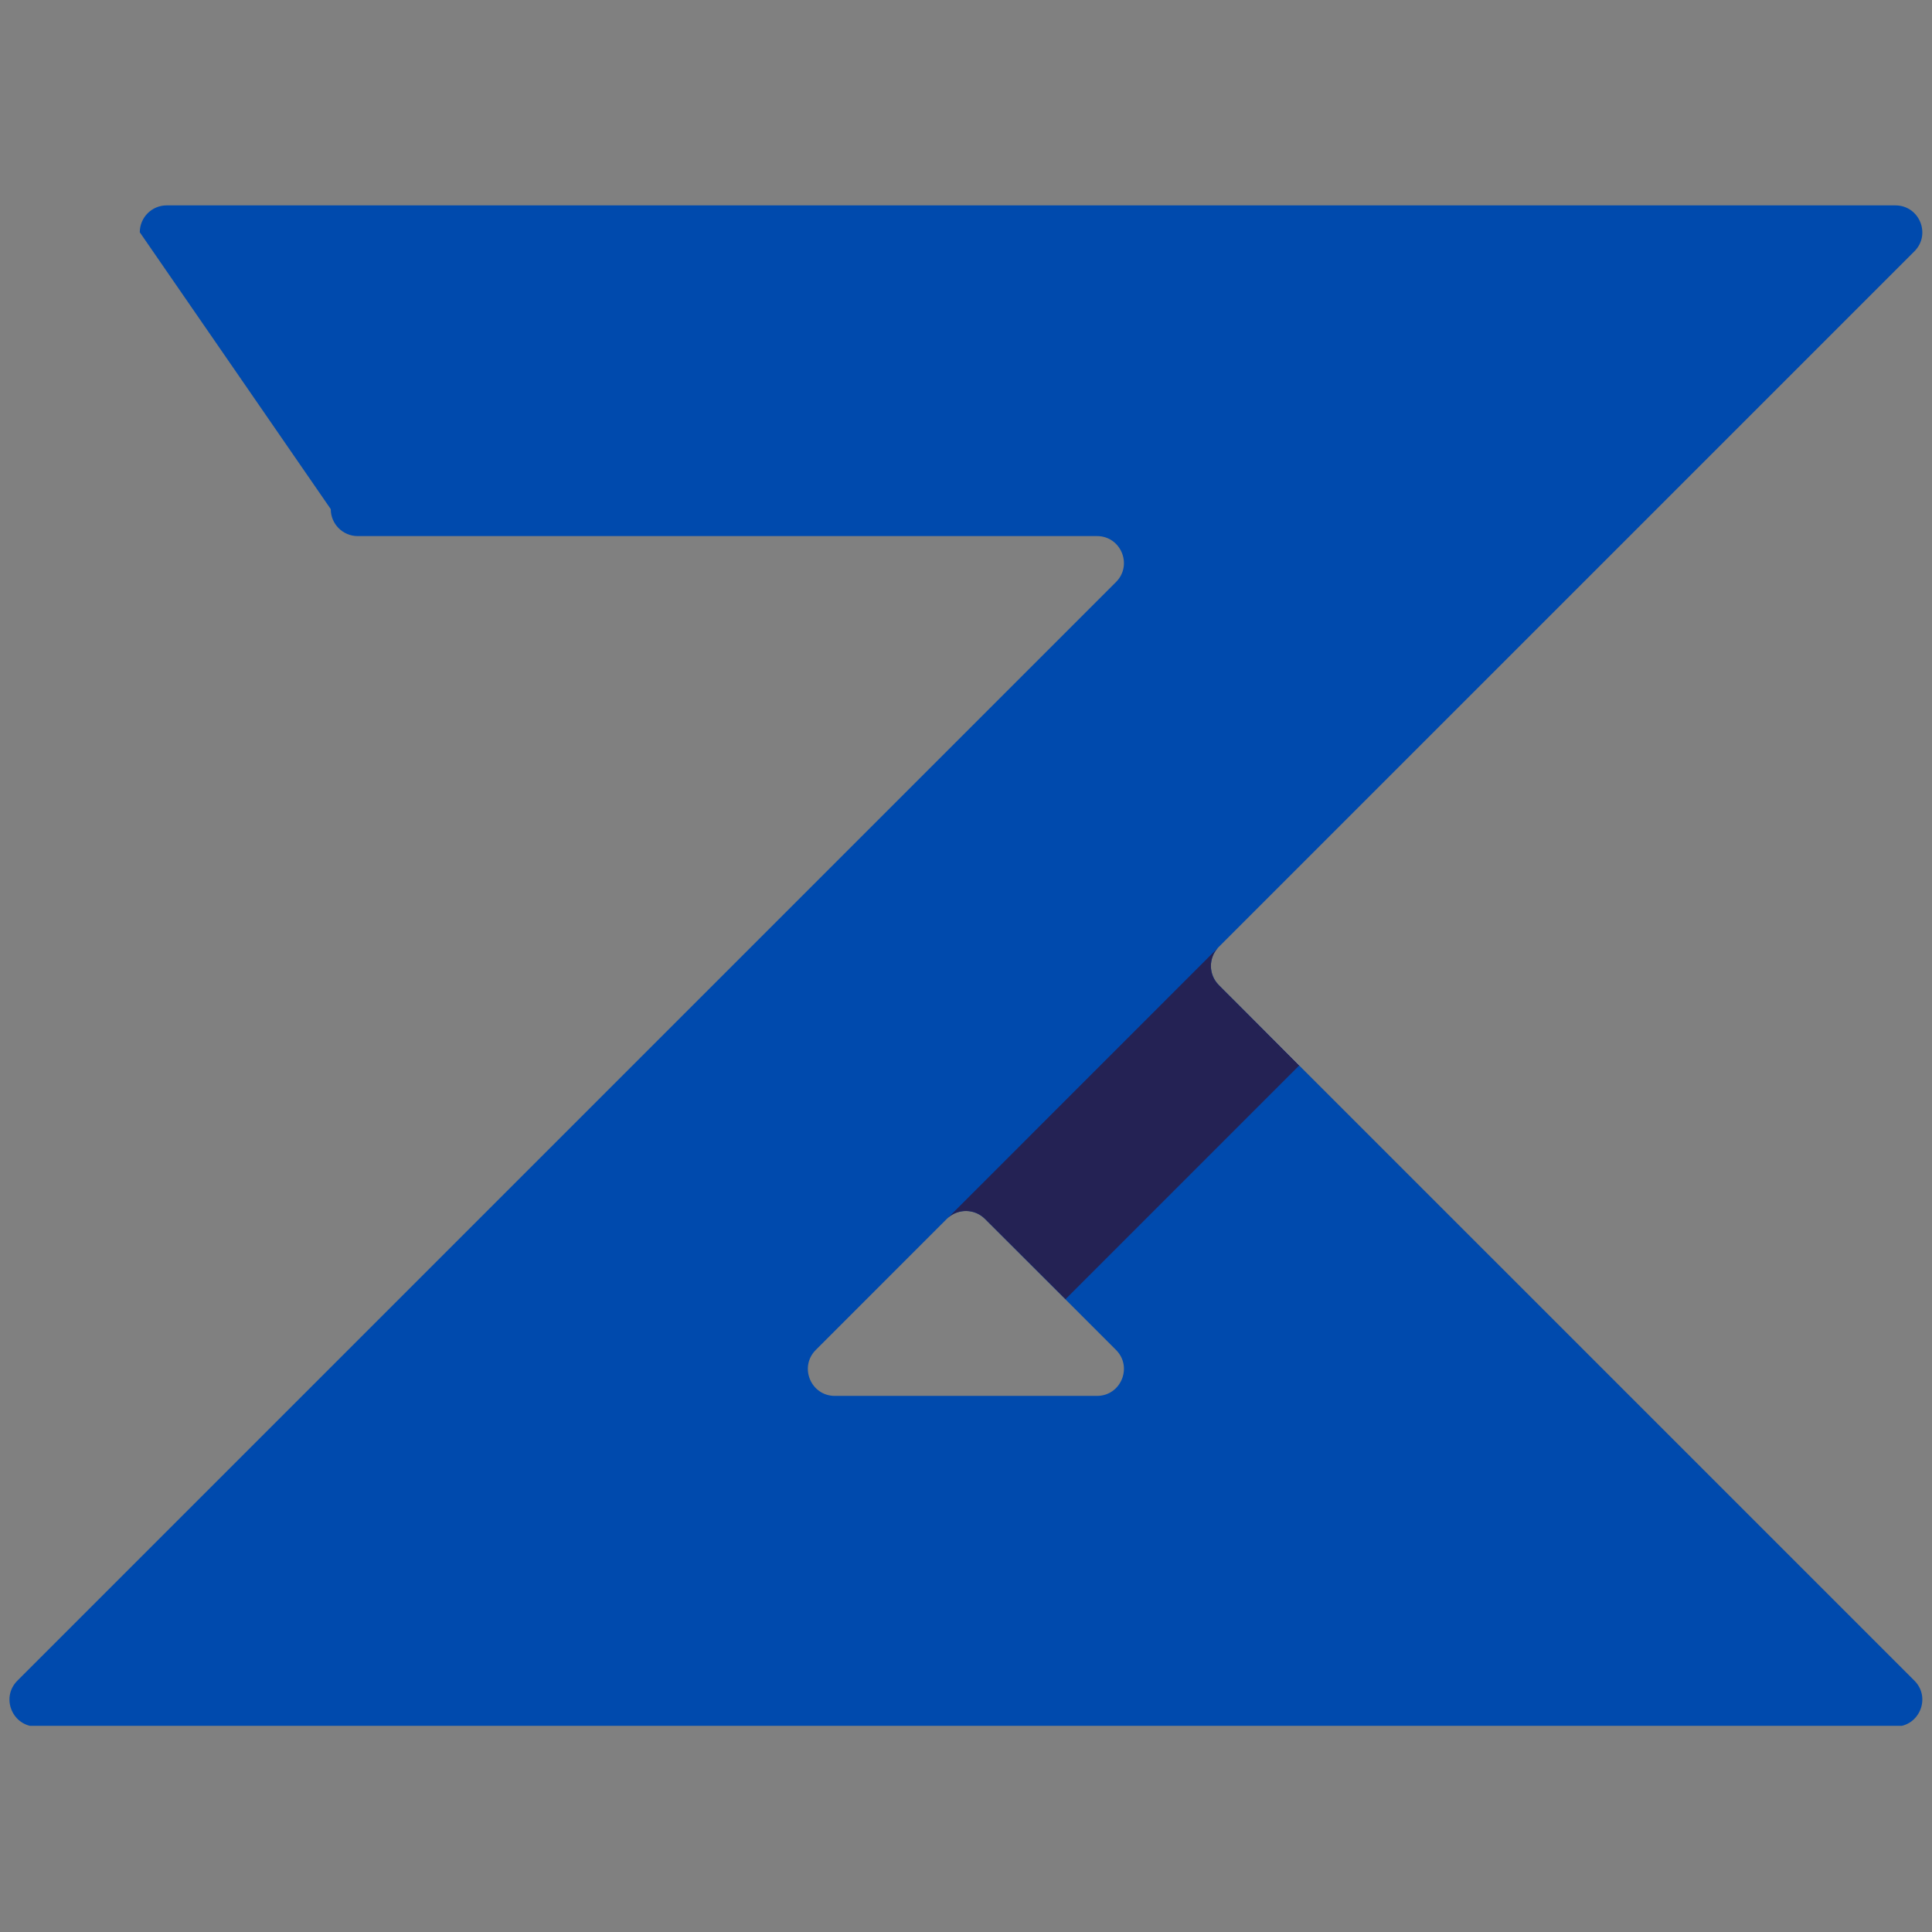 <svg xmlns="http://www.w3.org/2000/svg" xmlns:xlink="http://www.w3.org/1999/xlink" width="1000" zoomAndPan="magnify" viewBox="0 0 750 750" height="1000" preserveAspectRatio="xMidYMid meet" version="1.0"><rect x="0" y="0" width="750" height="750" fill="#808080" stroke="none"/><defs><clipPath id="31e6ef8a31"><path d="M 3 79.711 L 747 79.711 L 747 669.961 L 3 669.961 Z M 3 79.711 " clip-rule="nonzero"/></clipPath></defs><g clip-path="url(#31e6ef8a31)"><path fill="#004aad" d="M 368.043 472.723 C 372.145 469.086 378.426 469.234 382.352 473.16 L 433.23 524.043 C 439.812 530.633 435.156 541.887 425.836 541.887 L 324.082 541.887 C 314.766 541.887 310.105 530.633 316.691 524.043 L 367.57 473.16 C 367.723 473.012 367.883 472.863 368.043 472.723 M 735.773 79.727 L 64.715 79.727 C 58.941 79.727 54.266 84.398 54.266 90.172 L 128.402 197.645 C 128.402 203.426 133.082 208.105 138.852 208.105 L 425.836 208.105 C 435.156 208.105 439.812 219.359 433.23 225.949 L 6.758 652.422 C 0.172 659.008 4.836 670.262 14.148 670.262 L 735.773 670.262 C 745.086 670.262 749.75 659.008 743.164 652.422 L 473.125 382.387 C 469.184 378.441 469.051 372.105 472.742 368.008 L 472.758 367.988 C 472.875 367.867 473 367.738 473.125 367.605 L 743.164 97.57 C 749.75 90.984 745.086 79.727 735.773 79.727 " fill-opacity="1" fill-rule="nonzero"/></g><path fill="#ffffff" d="M 504.359 413.609 L 473.125 382.387 L 504.406 413.562 L 504.359 413.609 " fill-opacity="1" fill-rule="nonzero"/><path fill="#242254" d="M 413.629 504.348 L 382.352 473.16 C 380.309 471.129 377.641 470.105 374.961 470.105 C 372.488 470.105 370.012 470.977 368.043 472.723 L 472.742 368.008 C 470.969 369.984 470.07 372.484 470.07 374.98 C 470.066 377.664 471.082 380.344 473.125 382.387 L 504.359 413.609 L 413.629 504.348 " fill-opacity="1" fill-rule="nonzero"/></svg>